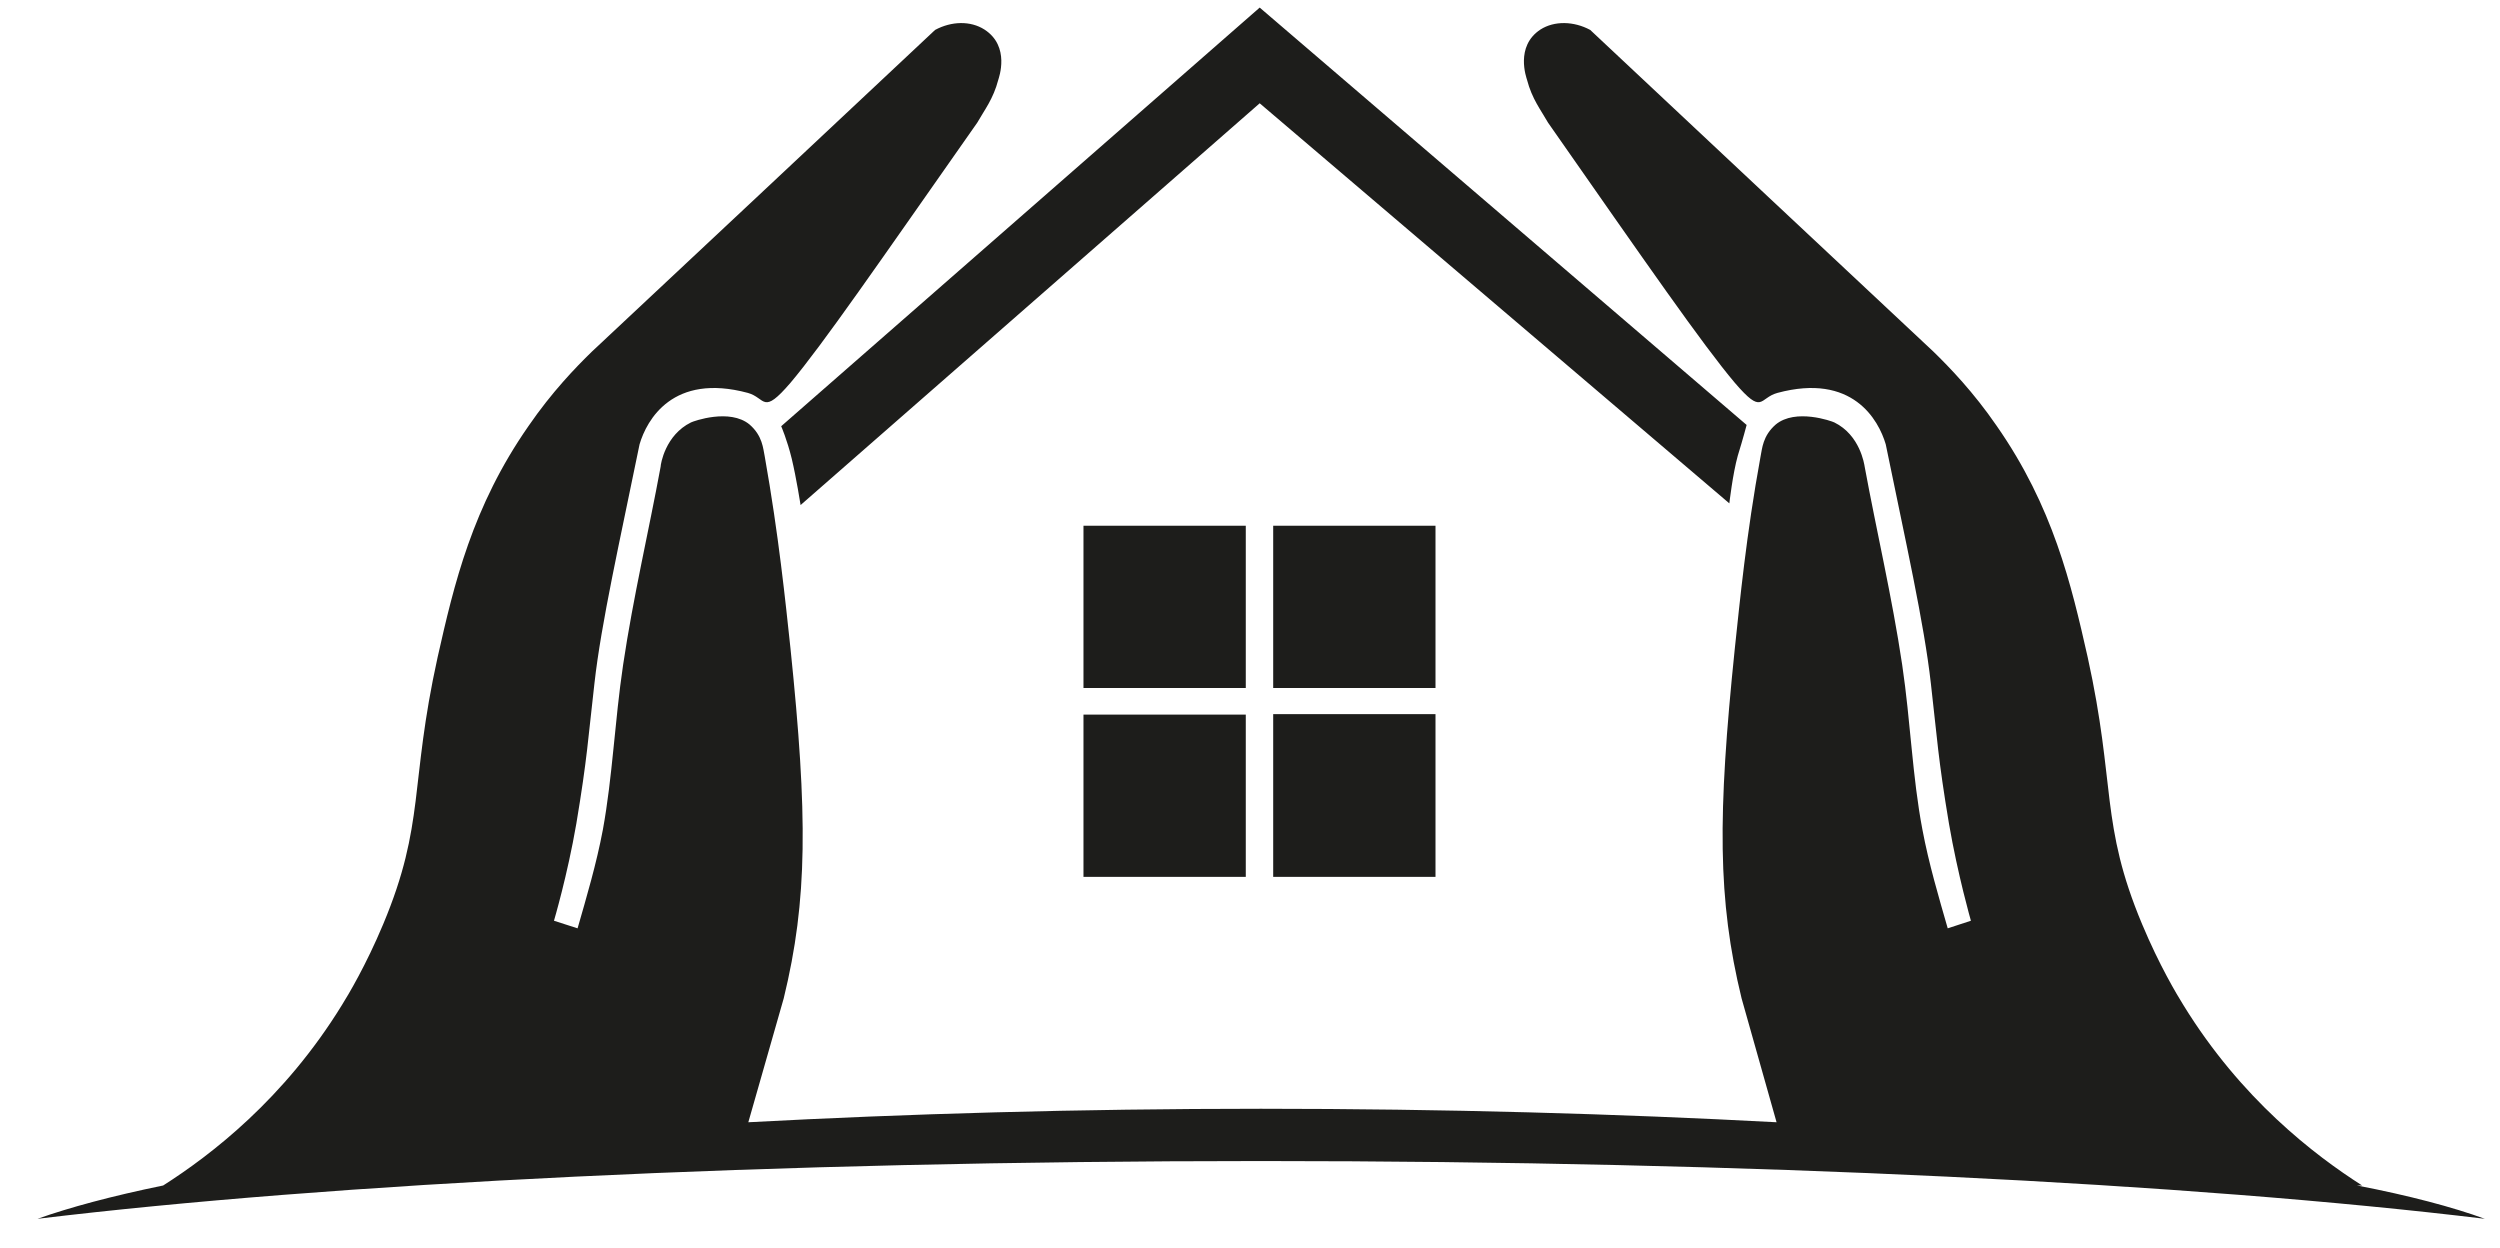 <svg version="1.2" xmlns="http://www.w3.org/2000/svg" viewBox="0 0 593 296" width="593" height="296"><style>.a{fill:#1d1d1b}</style><path class="a" d="m295.5 124.7h-38.5v38.5h38.5zm45 0h-38.5v38.5h38.5zm-83.5 83.3h38.5v-38.5h-38.5zm45 0h38.5v-38.6h-38.5zm110.2-99.9c1.3-4.2 2.1-7.3 2.1-7.3l-115.5-99-113.5 99.3c0 0 1.4 3.2 2.5 7.7 1.1 4.6 2.1 11 2.1 11l108.9-95.3 111.4 94.9c0 0 0.8-7 2-11.3zm146.9 173.1c0.4 0 0.8 0 1.2 0-11.3-7.2-28.7-20.5-42.4-42.8-1.5-2.4-5.7-9.4-9.8-19.2-10-23.9-6.2-32.9-12.9-63.3-3.9-17.3-8.2-35.7-21.6-54.9-5.5-8-11.1-13.8-15-17.6q-40.7-38.1-81.4-76.3c-3.9-2.1-8.5-2.2-11.8-0.1-6.1 4-3.3 11.5-3.2 11.9 1.2 4.6 3.3 7.2 5 10.2 23.4 33.5 36.7 52.7 44.3 61.7 6.7 7.8 5.7 3.6 10.1 2.4 17.8-4.8 24 6.4 25.7 12.2 4.7 23 9.1 42.4 10.7 56.7 1.5 13 1.7 17.8 4.3 33.3 2.1 12.2 5.2 23 5.2 23 0 0-3.3 1.1-5.5 1.8-2.1-7.3-4.5-15.4-6-23.4-2.4-12.6-2.8-25.6-4.8-39.1-2.4-16.1-6.1-31.8-8.9-47-0.1-0.6-1.1-7.5-7.2-10.5-0.6-0.3-9.2-3.4-13.9 0.5-3.1 2.7-3.2 5.7-3.6 7.6-3.4 18.6-4.9 34.3-6.1 45.5-4.1 39.7-4.1 59.6 1.6 83 0 0 0.1 0.3 8.3 29.4-37.4-2-78.8-3.2-122.3-3.2-43.2 0-84.3 1.2-121.6 3.2 8.3-29.1 8.4-29.4 8.4-29.4 5.7-23.4 5.7-43.3 1.6-83-1.2-11.2-2.8-26.9-6.1-45.5-0.4-1.9-0.5-4.9-3.6-7.6-4.7-3.9-13.3-0.8-13.9-0.5-6.1 3-7.2 9.9-7.2 10.5-2.8 15.2-6.5 30.9-8.9 47-2 13.5-2.5 26.5-4.8 39.1-1.5 8-3.9 16.1-6 23.4-2.2-0.7-5.6-1.8-5.6-1.8 0 0 3.2-10.8 5.3-23 2.6-15.5 2.8-20.3 4.3-33.3 1.6-14.3 6-33.7 10.7-56.7 1.7-5.8 7.9-17 25.7-12.2 4.3 1.2 3.4 5.4 10.1-2.4 7.6-9 20.8-28.2 44.3-61.7 1.7-3 3.8-5.6 5-10.2 0.1-0.4 2.9-7.9-3.3-11.9-3.3-2.1-7.8-2-11.7 0.1q-40.7 38.2-81.4 76.3c-3.9 3.8-9.5 9.6-15 17.6-13.4 19.2-17.7 37.6-21.6 54.9-6.7 30.4-2.9 39.4-12.9 63.3-4.1 9.8-8.3 16.8-9.8 19.2-13.7 22.3-31.1 35.6-42.4 42.8q0 0 0 0c-12.2 2.5-22.2 5.2-29.8 7.9 69.6-8.4 173.8-13.7 290.2-13.7 116.5 0 220.7 5.3 290.3 13.7-7.7-2.8-17.9-5.5-30.3-7.9z"/></svg>